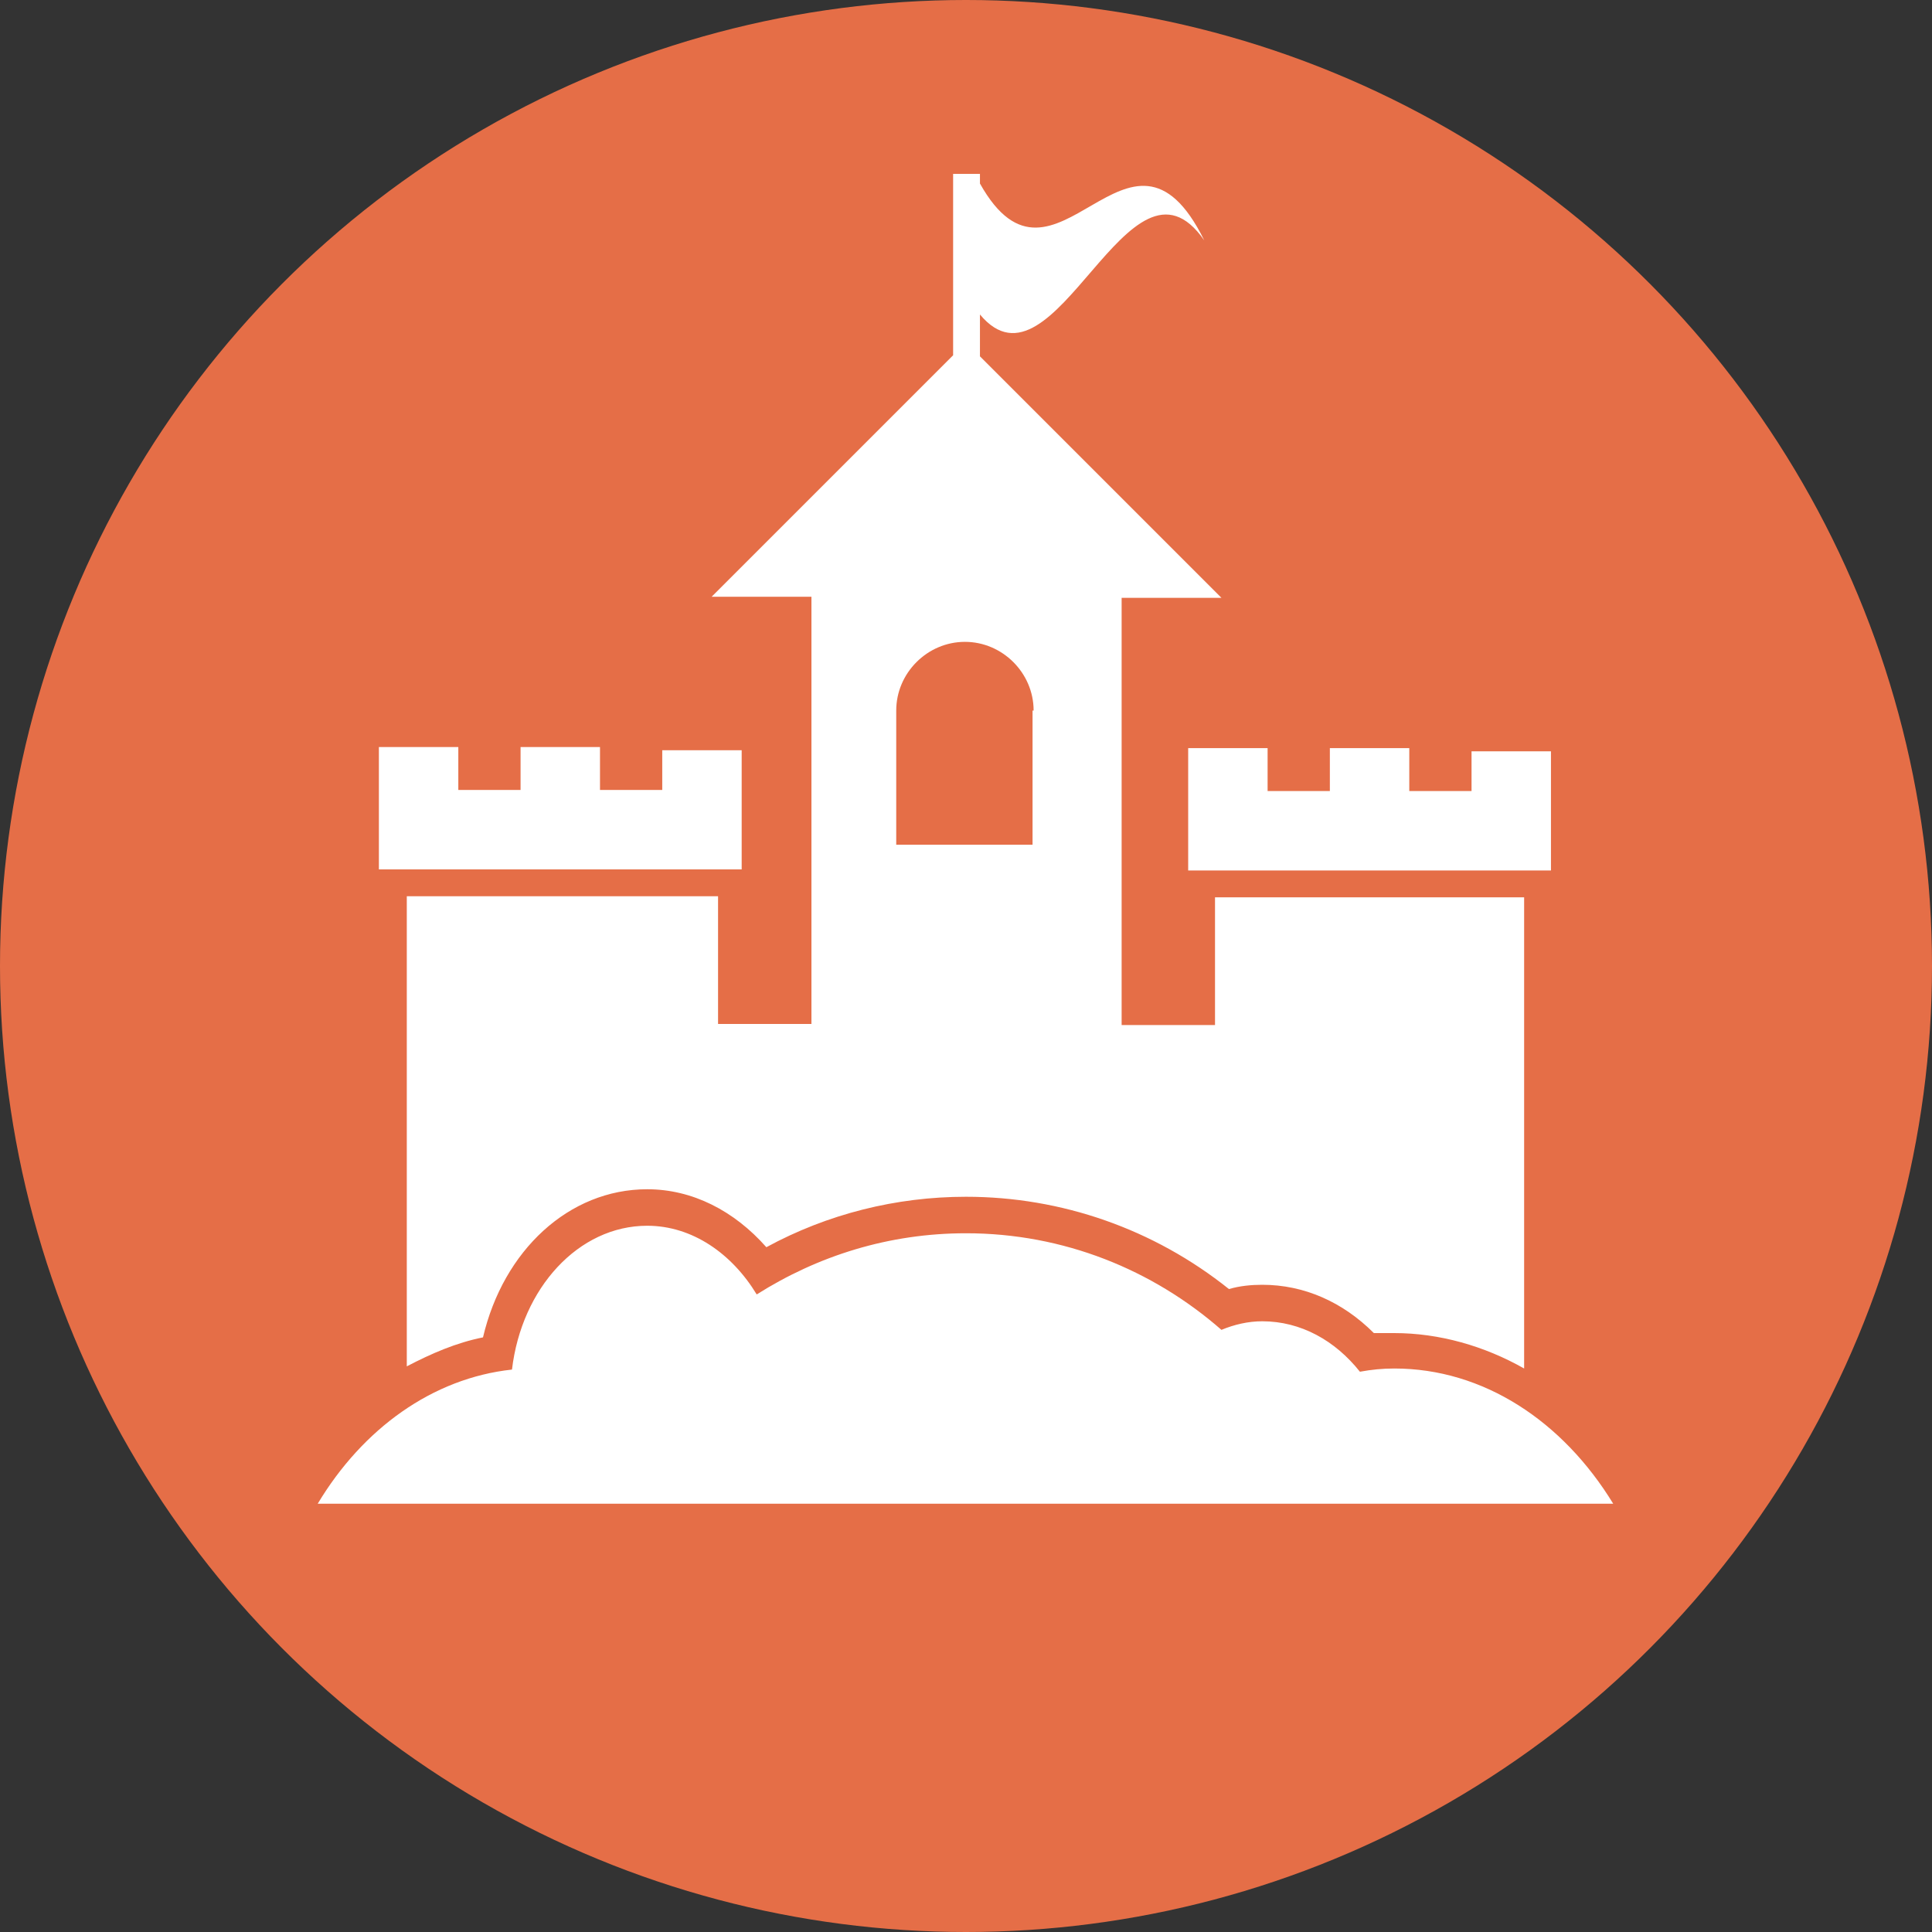 <?xml version="1.0" encoding="UTF-8"?><svg id="Capa_2" xmlns="http://www.w3.org/2000/svg" width="18" height="18" viewBox="0 0 18 18"><rect x="0" y="0" width="18" height="18" fill="#333333" stroke="none"/><defs><style>.cls-1{fill:#fff;}.cls-2{fill:#e56e47;}</style></defs><g id="iconos"><g id="_2.2.2"><circle class="cls-2" cx="9" cy="9" r="9"/><path class="cls-1" d="M11.81,6.97v.4h.58v-.4h.74v.4h.58v-.37h.74v1.11h-3.38v-1.14h.74Zm-4.9,1.13v-1.11h-.74v.37h-.58v-.4h-.74v.4h-.58v-.4h-.74v1.14h3.38Zm7.29,.27v4.38c-.37-.21-.79-.33-1.21-.33h-.19c-.29-.29-.65-.45-1.04-.45-.1,0-.21,.01-.31,.04-.7-.56-1.56-.86-2.45-.86-.65,0-1.29,.16-1.86,.47-.3-.34-.69-.54-1.11-.54-.73,0-1.34,.57-1.53,1.38-.25,.05-.48,.15-.71,.27v-4.38h2.9v1.19h.87v-3.98h-.93l2.25-2.25V1.62h.25v.09c.7,1.25,1.39-.89,2.09,.53-.7-1.01-1.39,1.53-2.09,.69v.39l2.25,2.25h-.93v3.98h.87v-1.19h2.88Zm-4.57-1.75c0-.35-.29-.64-.64-.64s-.64,.29-.64,.64v1.25h1.27v-1.25h.01Zm3.36,6.13c-.11,0-.21,.01-.32,.03-.23-.29-.55-.47-.91-.47-.13,0-.26,.03-.38,.08-.64-.56-1.47-.9-2.38-.9-.72,0-1.38,.21-1.95,.57-.23-.38-.6-.64-1.02-.64-.64,0-1.17,.58-1.26,1.34-.74,.08-1.39,.55-1.81,1.25H15.03c-.47-.77-1.21-1.26-2.04-1.26Z"/></g></g></svg>